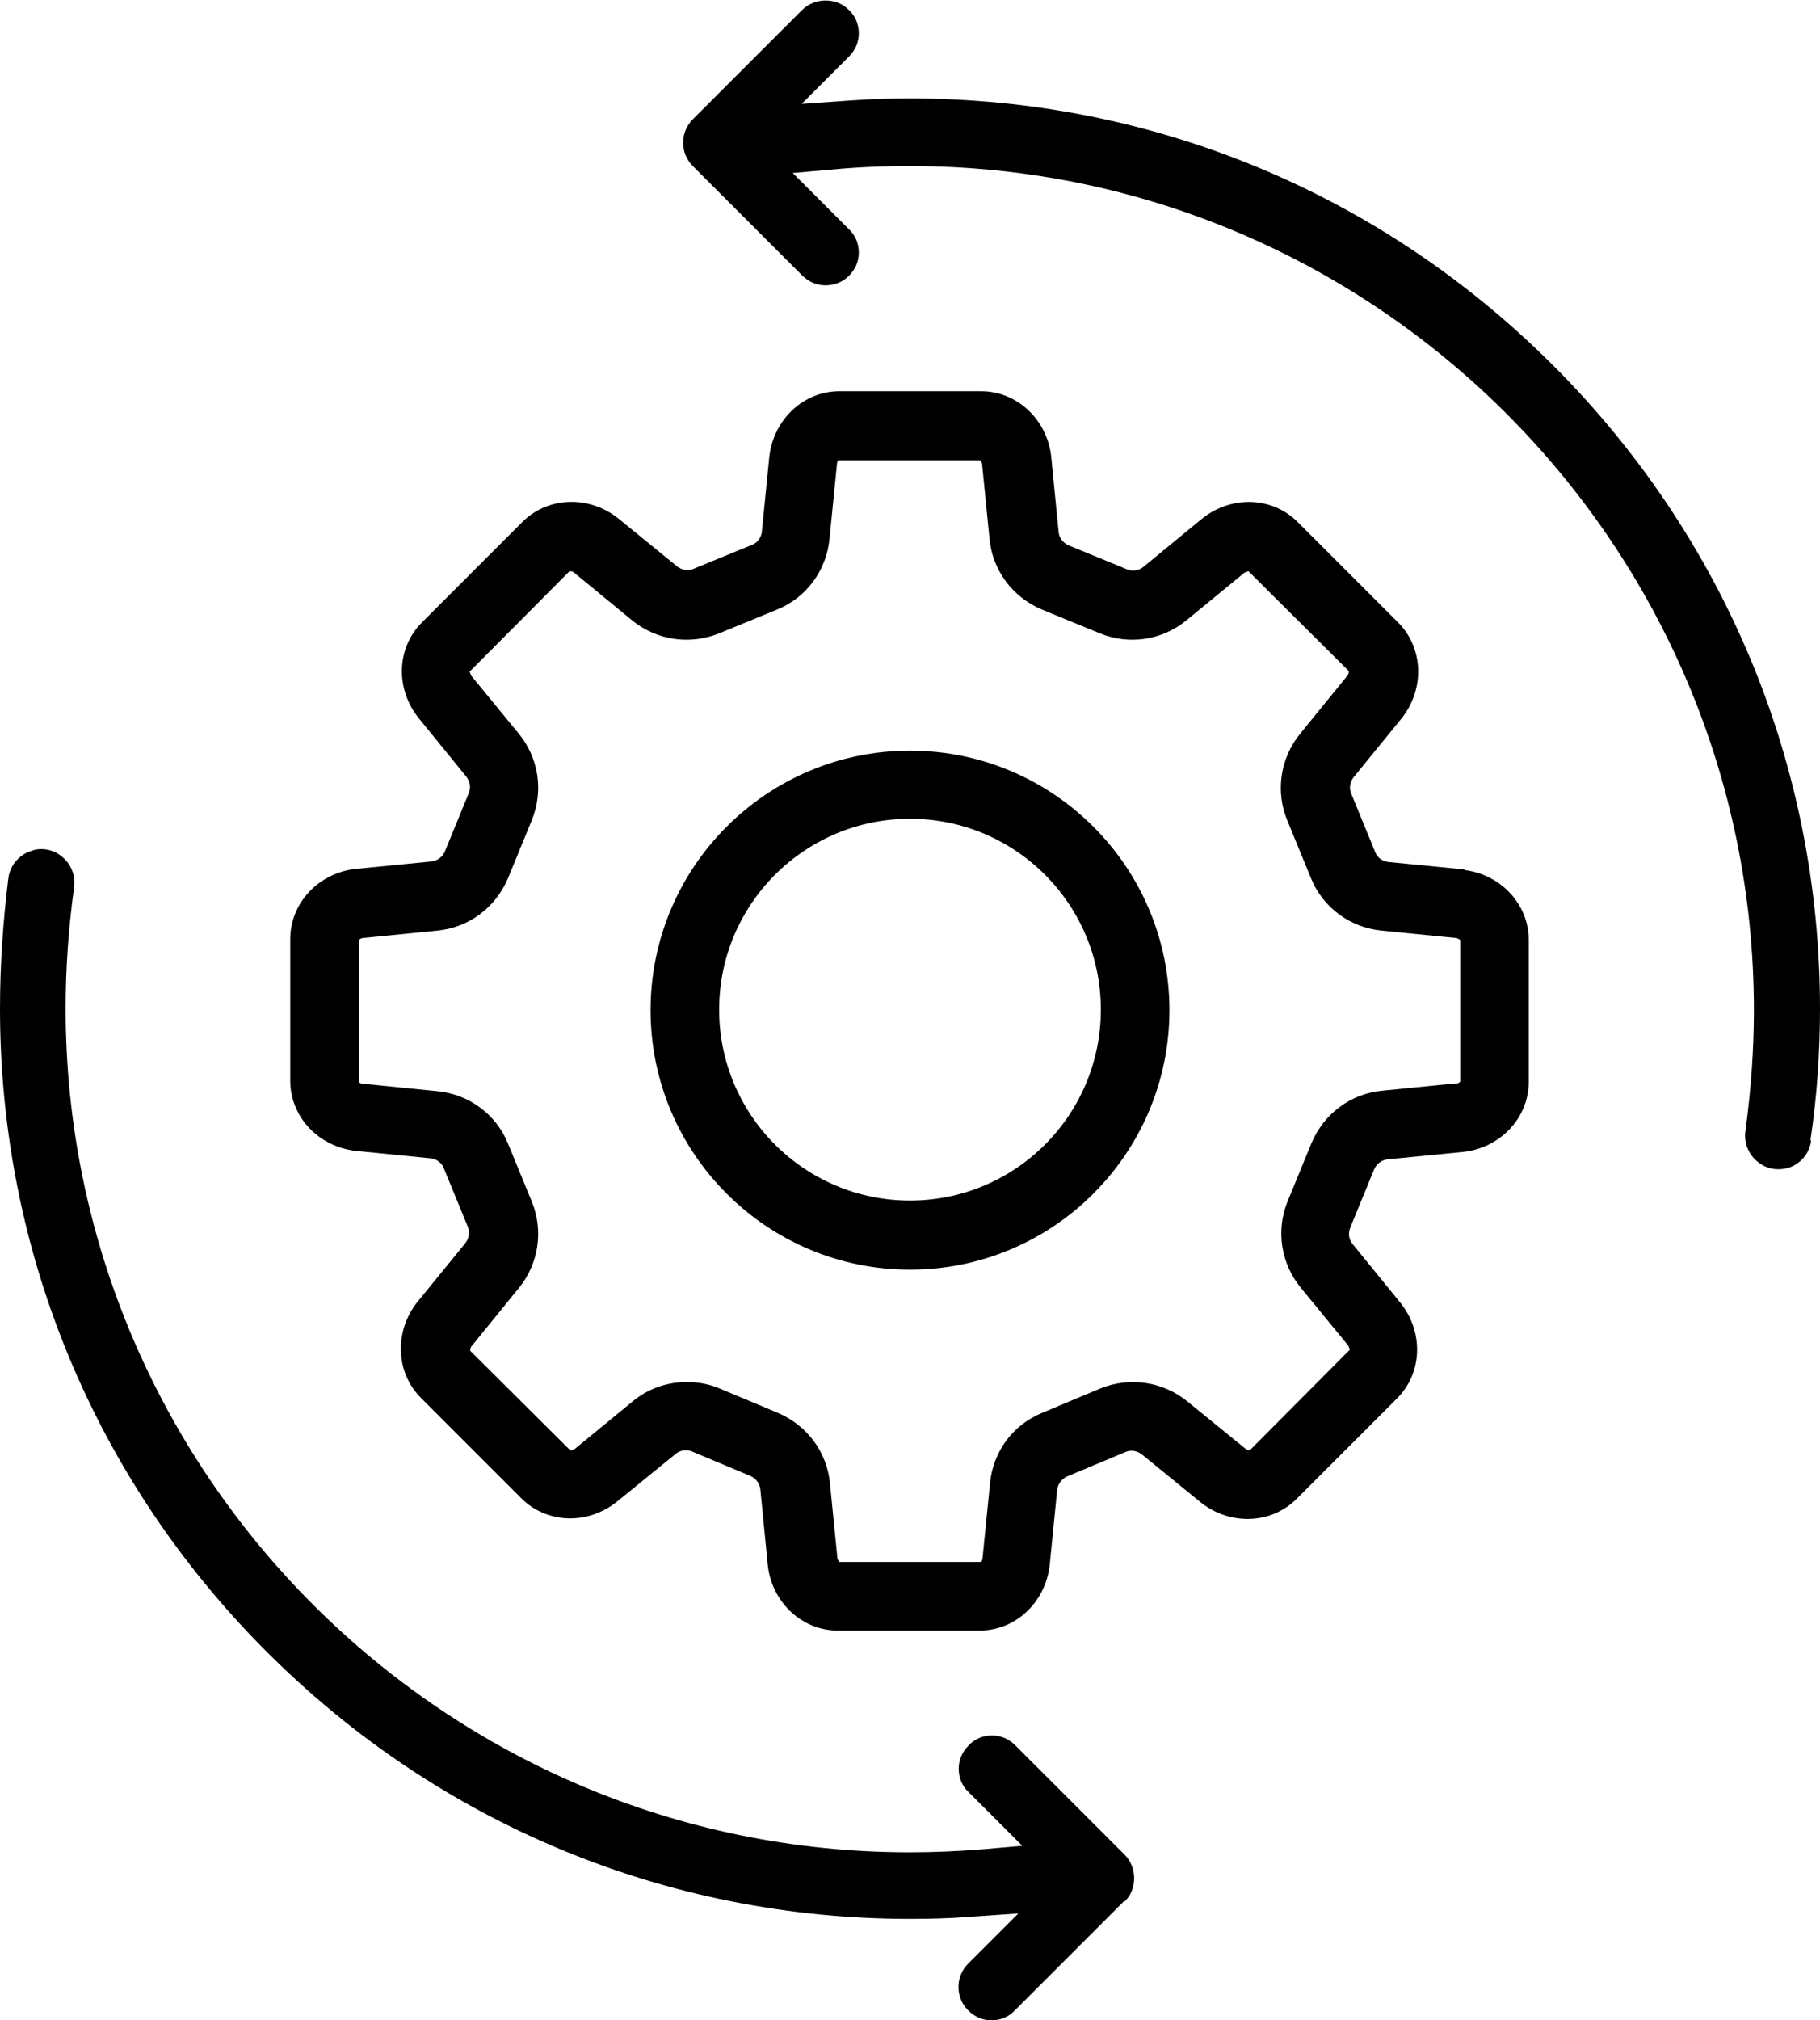 <?xml version="1.0" encoding="UTF-8"?><svg id="uuid-80ba7230-ad68-44b5-aaee-b7b19672fb85" xmlns="http://www.w3.org/2000/svg" viewBox="0 0 36.62 40.64"><defs><style>.uuid-f5eee390-76f7-403e-bcaf-d4a23dd686f2{stroke-width:0px;}</style></defs><g id="uuid-bb717182-8382-4f66-9bf3-596ee39ed796"><path class="uuid-f5eee390-76f7-403e-bcaf-d4a23dd686f2" d="m29.47,17.49l-1.53-.15c-.12-.01-.23-.09-.27-.2l-.48-1.17c-.05-.11-.03-.24.05-.34l.97-1.19c.46-.59.43-1.41-.08-1.92l-2.02-2.02c-.51-.51-1.33-.54-1.92-.07l-1.18.97c-.09.08-.23.1-.34.05l-1.17-.48c-.11-.05-.19-.15-.2-.27l-.15-1.53c-.09-.74-.69-1.3-1.41-1.3h-2.85c-.72,0-1.32.56-1.41,1.31l-.15,1.51c-.01.12-.09.23-.2.27l-1.17.48c-.11.05-.24.03-.34-.05l-1.19-.97c-.59-.46-1.41-.43-1.92.08l-2.02,2.02c-.51.51-.54,1.33-.07,1.92l.96,1.18c.08.1.1.23.05.34l-.48,1.17c-.05.11-.15.19-.28.2l-1.53.15c-.74.09-1.3.69-1.3,1.41v2.85c0,.72.56,1.32,1.31,1.41l1.51.15c.12.01.23.09.27.2l.48,1.17c.05.11.03.24-.05.34l-.97,1.19c-.46.59-.43,1.41.08,1.92l2.02,2.02c.51.51,1.33.54,1.92.07l1.18-.96c.09-.08.23-.1.34-.05l1.17.49c.11.05.19.15.2.28l.15,1.53c.09.74.69,1.3,1.41,1.3h2.85c.72,0,1.32-.56,1.41-1.31l.15-1.51c.01-.12.09-.23.2-.28l1.17-.49c.11-.05.24-.03.34.05l1.19.97c.59.46,1.41.43,1.92-.08l2.02-2.02c.51-.51.54-1.33.07-1.92l-.96-1.18c-.08-.09-.1-.22-.05-.34l.48-1.17c.05-.11.15-.19.28-.2l1.53-.15c.74-.09,1.3-.69,1.3-1.41v-2.85c0-.72-.56-1.32-1.3-1.41Zm-.15,4.3l-1.51.15c-.63.06-1.17.46-1.42,1.05l-.48,1.17c-.24.58-.14,1.25.26,1.74l.96,1.17s.03.08.03.08l-2.01,2.02s-.05,0-.08-.02l-1.18-.96c-.49-.4-1.16-.5-1.75-.26l-1.17.49c-.59.24-.99.78-1.05,1.42l-.15,1.5c0,.05-.03.08-.03.08h-2.85s-.03-.03-.04-.07l-.15-1.51c-.06-.63-.46-1.17-1.05-1.42l-1.17-.49c-.21-.09-.44-.13-.66-.13-.39,0-.78.13-1.09.39l-1.17.96s-.08.03-.08.03l-2.02-2.01s0-.04.02-.08l.96-1.18c.4-.49.5-1.16.26-1.74l-.48-1.17c-.24-.59-.79-.99-1.42-1.05l-1.5-.15c-.05,0-.08-.03-.08-.04v-2.85s.03-.03.07-.04l1.51-.15c.63-.06,1.17-.46,1.42-1.05l.48-1.17c.24-.59.14-1.25-.26-1.74l-.96-1.17s-.03-.08-.03-.08l2.01-2.02s.05,0,.08.02l1.18.97c.49.4,1.16.5,1.75.26l1.17-.48c.59-.24.99-.79,1.05-1.42l.15-1.5c0-.05.03-.08.03-.08h2.85s.03.03.04.07l.15,1.51c.06.63.46,1.17,1.05,1.42l1.17.48c.59.24,1.25.14,1.74-.26l1.17-.96s.08-.03.08-.03l2.02,2.01s0,.05-.02.08l-.96,1.18c-.4.49-.5,1.16-.26,1.74l.48,1.17c.24.59.79.99,1.42,1.05l1.51.15s.07.03.07.04v2.85s-.03.03-.07.04Z"/><path class="uuid-f5eee390-76f7-403e-bcaf-d4a23dd686f2" d="m18.31,15.1c-2.88,0-5.22,2.34-5.22,5.22s2.34,5.22,5.22,5.22,5.22-2.34,5.22-5.22-2.34-5.22-5.22-5.22Zm0,9.05c-2.12,0-3.84-1.72-3.84-3.84s1.72-3.84,3.84-3.84,3.84,1.72,3.84,3.84-1.72,3.84-3.84,3.84Z"/><path class="uuid-f5eee390-76f7-403e-bcaf-d4a23dd686f2" d="m22.63,38.25c.13-.13.19-.29.19-.47s-.07-.35-.19-.47l-2.2-2.2c-.13-.13-.29-.2-.47-.2s-.35.07-.47.2c-.13.13-.2.29-.2.47s.07.35.2.47l.51.51.57.57-.81.07c-.49.04-.98.06-1.46.06-9.36,0-16.98-7.62-16.98-16.98,0-.81.06-1.62.17-2.43.03-.21-.04-.42-.19-.57-.13-.13-.29-.2-.47-.2h0c-.07,0-.14.01-.21.04-.24.08-.41.28-.45.53C.06,18.53,0,19.42,0,20.29c0,4.89,1.91,9.48,5.37,12.94,3.46,3.46,8.06,5.37,12.94,5.37.39,0,.79-.01,1.18-.04l1-.07-.71.71-.3.3c-.26.26-.26.68,0,.94.13.13.29.2.47.2s.35-.07.47-.2l2.2-2.2Z"/><path class="uuid-f5eee390-76f7-403e-bcaf-d4a23dd686f2" d="m36.43,22.92c.13-.87.19-1.75.19-2.63,0-4.89-1.91-9.48-5.37-12.94-3.46-3.46-8.06-5.37-12.94-5.37-.39,0-.78.01-1.18.04l-1,.07.71-.71.24-.24c.13-.13.2-.29.2-.47s-.07-.35-.2-.47c-.13-.13-.29-.19-.47-.19s-.35.07-.47.19l-2.2,2.2c-.26.26-.26.68,0,.94l2.2,2.2c.13.13.29.2.47.2s.35-.07.47-.19c.13-.13.2-.29.2-.47s-.07-.35-.2-.47l-.56-.56-.57-.57.8-.07c.52-.05,1.04-.07,1.56-.07,9.36,0,16.98,7.62,16.98,16.98,0,.81-.06,1.62-.17,2.43-.03.21.04.42.19.57.13.13.29.2.47.2.07,0,.14-.01.21-.03.24-.08.41-.28.45-.53Z"/></g></svg>